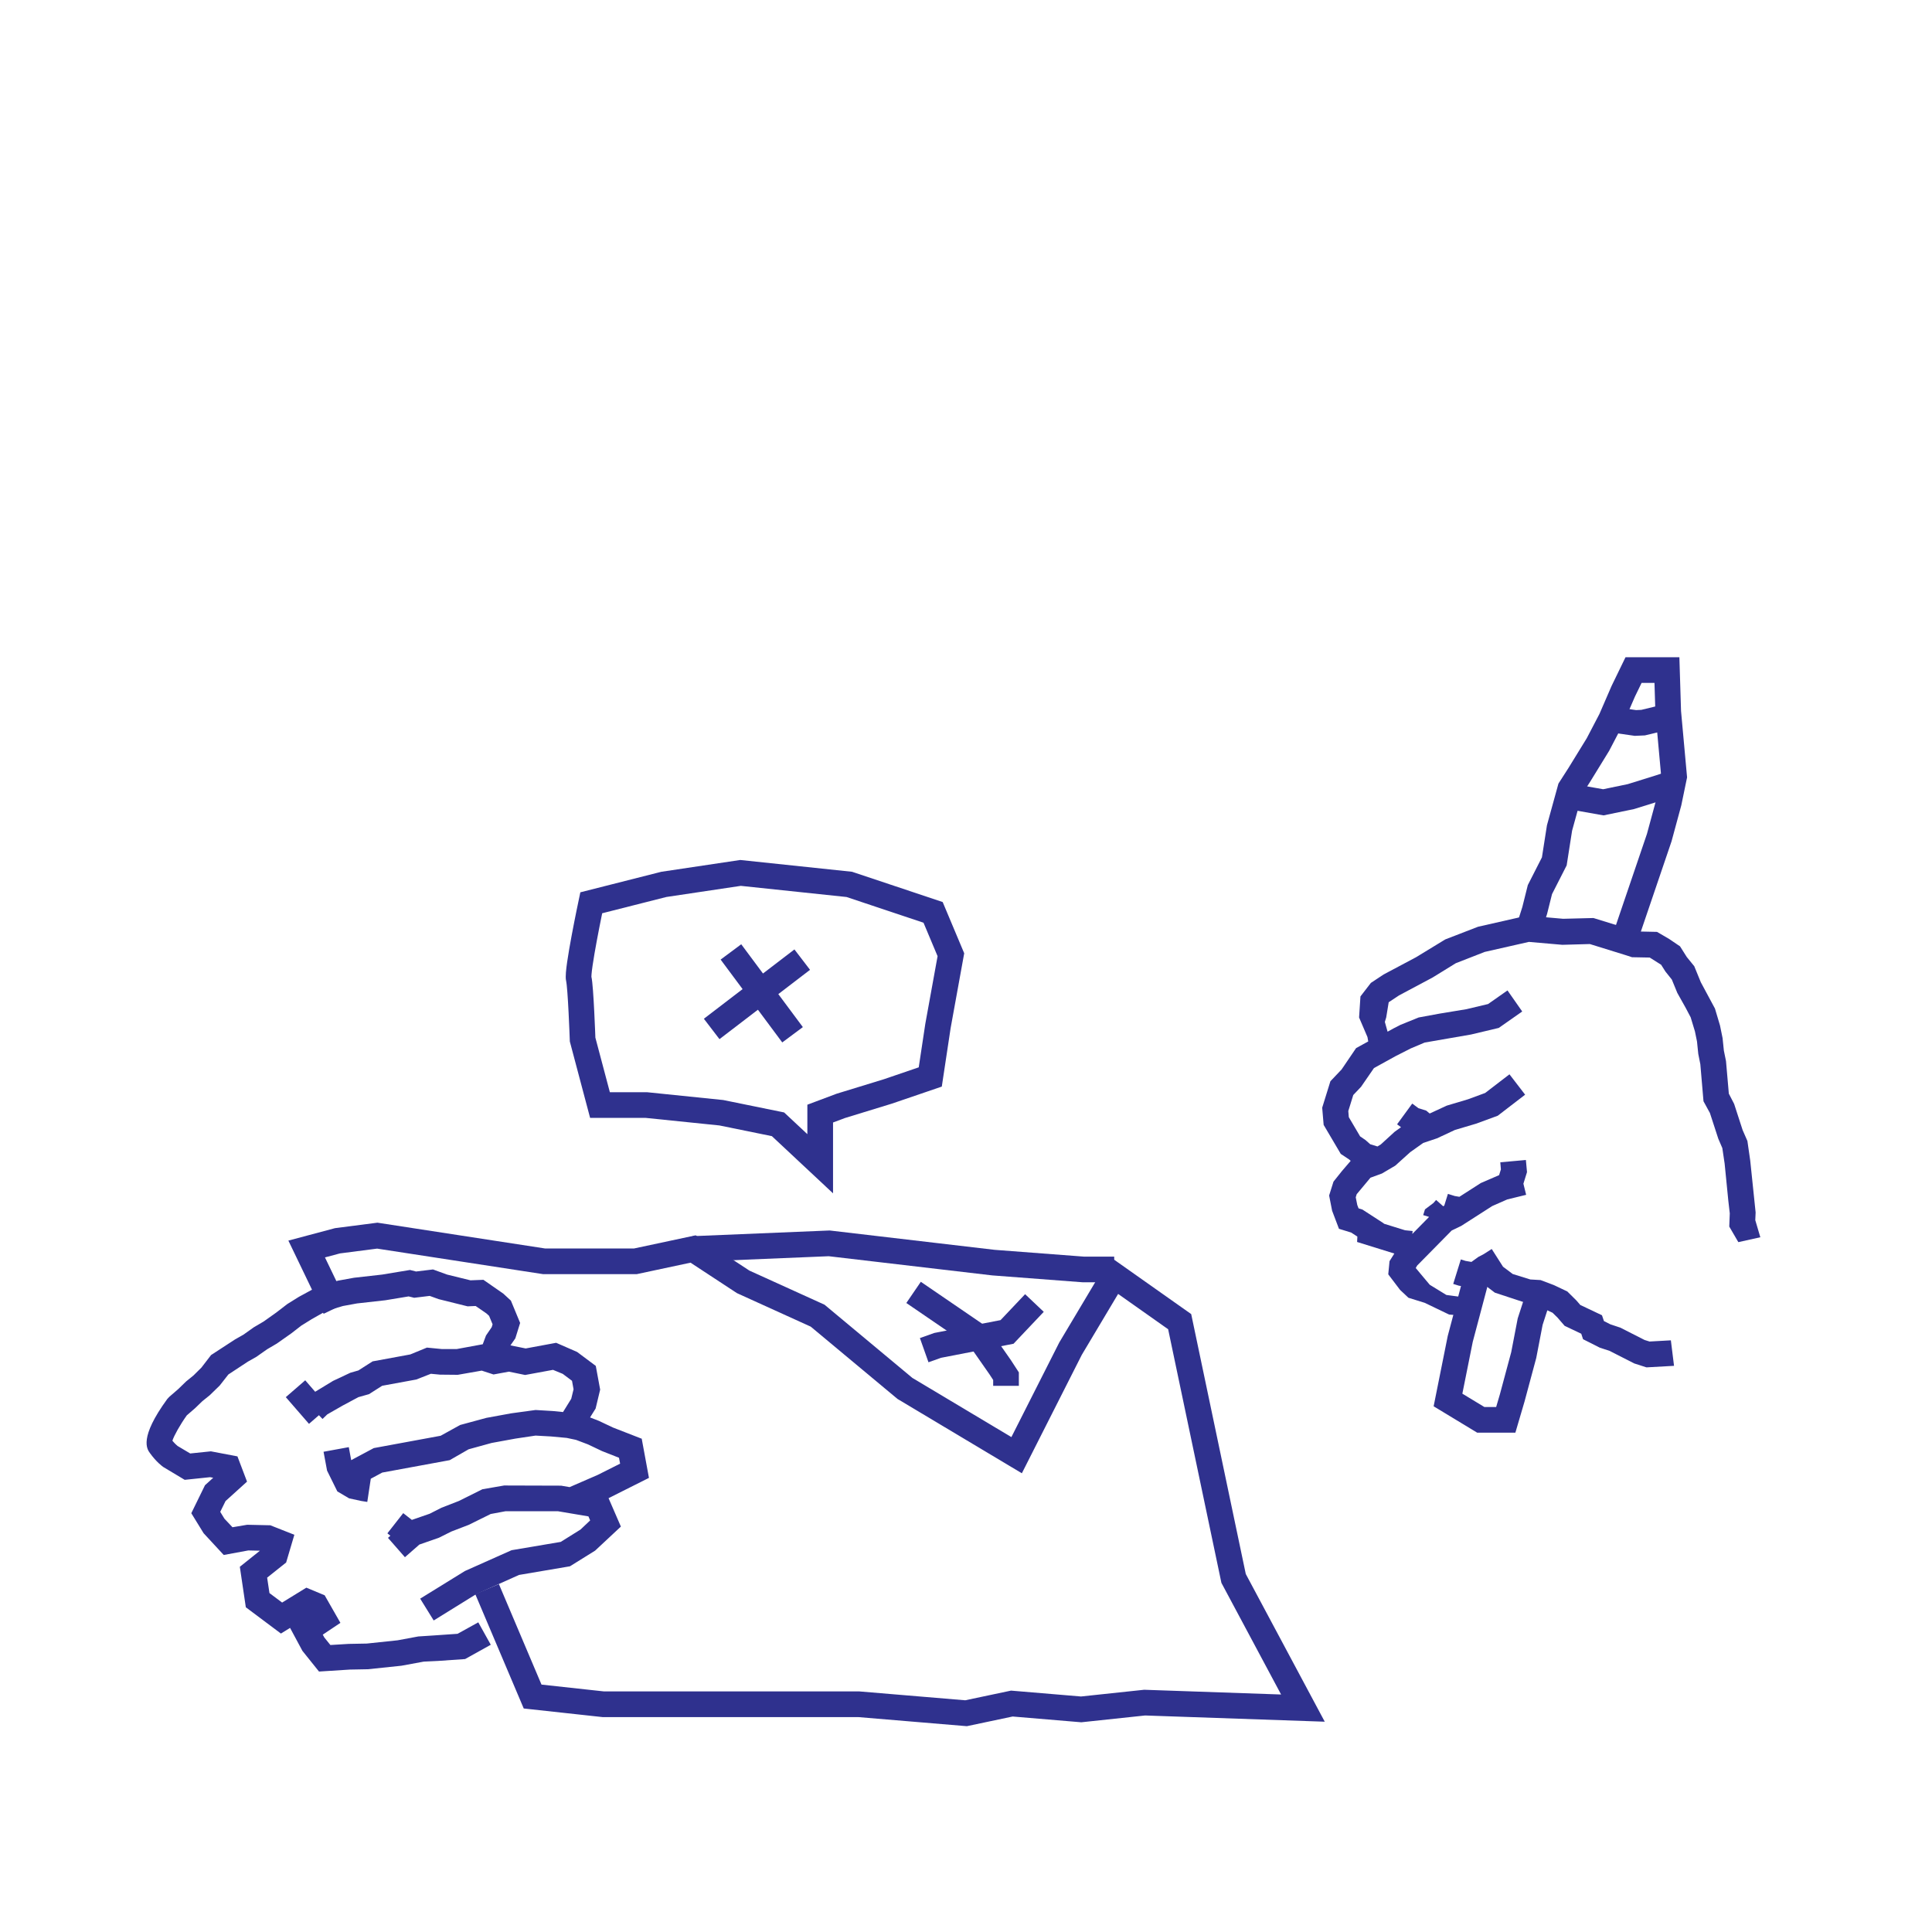 <?xml version="1.0" encoding="UTF-8"?>
<svg id="_레이어_1" data-name="레이어 1" xmlns="http://www.w3.org/2000/svg" viewBox="0 0 225.73 225.73">
  <defs>
    <style>
      .cls-1 {
        fill: none;
        stroke: #2f318e;
        stroke-miterlimit: 10;
        stroke-width: 3px;
      }

      .cls-2 {
        fill: #2f318e;
        stroke-width: 0px;
      }
    </style>
  </defs>
  <path class="cls-2" d="M75.01,168.11l-3.39-1.32-1.65-.78-1.03-.4.65-1.04.53-2.21-.51-2.77-2.18-1.63-2.45-1.07-3.56.66-1.78-.36.57-.82.56-1.8-1.08-2.61-.88-.81-2.33-1.62-1.51.06-2.73-.67-1.65-.6-1.98.24-.71-.18-3.26.54-3.28.37-1.87.34-2.33.67-2.24,1.22-1.35.84-1.3,1-1.48,1.05-1.14.67-1.21.86-.97.55-2.81,1.83-1.13,1.47-.92.91-.86.7-.94.91-1.04.9-.23.25c-3.31,4.54-2.37,5.84-2.02,6.32.76,1.05,1.44,1.54,1.57,1.63l2.49,1.49,2.97-.31.36.07-.96.87-1.6,3.27,1.44,2.34,2.35,2.54,2.87-.53,1.36.03-2.35,1.88.7,4.73,4.1,3.07,1.07-.66,1.44,2.68,1.94,2.42,3.61-.23,2.11-.04,3.91-.41,2.61-.48,1.67-.08,3.16-.22,3-1.67-1.46-2.62-2.42,1.34-2.75.19-1.84.12-2.42.45-3.6.38-2.11.04-2.14.13-.71-.88-.18-.33,2.06-1.38-1.84-3.22-2.14-.89-2.83,1.74-1.48-1.11-.27-1.8,2.22-1.77.96-3.24-2.81-1.11-2.7-.06-1.72.29-.94-1-.49-.8.62-1.26,2.51-2.27-1.12-2.95-3.1-.59-2.42.25-1.48-.88c-.08-.07-.31-.26-.6-.61.19-.6.91-1.88,1.68-2.96l.97-.84.85-.82.87-.7,1.16-1.13,1.01-1.29,2.28-1.5.99-.56,1.25-.88,1.14-.67,1.69-1.19,1.16-.9,1.22-.76,1.72-.97,1.94-.57,1.64-.3,3.31-.37,2.72-.45.65.16,1.81-.22,1.05.38,3.38.84.94-.04,1.25.86.32.29.41.99-.1.33-.67.98-.38,1.02-3.04.56h-1.74s-1.74-.17-1.74-.17l-1.95.8-4.4.81-1.66,1.06-.94.27-2.02.95-2.09,1.27-1.16-1.34-2.27,1.97,2.71,3.12,1.16-1.01.42.44.56-.54,1.8-1.03,1.83-.98,1.24-.35,1.54-.98,3.98-.73,1.71-.67,1.07.1,2.07.02,2.8-.49,1.38.45,1.8-.33,1.89.39,3.26-.6,1.14.47,1.08.81.18.99-.27,1.11-.96,1.55-1.2-.12-2.01-.12-2.85.39-2.9.53-3.06.83-2.28,1.26-7.81,1.44-2.64,1.41-.28-1.52-2.95.54.41,2.2,1.2,2.43,1.37.81,1.43.31.7.11.41-2.71,1.34-.72,7.88-1.45,2.21-1.27,2.69-.74,2.79-.51,2.34-.35,1.8.1,1.84.17,1.09.23,1.4.53,1.64.78,1.98.78.13.69-2.63,1.32-3.27,1.42-.99-.17-6.66-.02-2.54.44-2.75,1.37-2.03.79-1.38.7-2.08.72-1.01-.79-1.85,2.36.35.28-.28.25,1.98,2.26,1.69-1.48,2.29-.8,1.44-.72,2.03-.78,2.57-1.27,1.72-.32h6.15s3.55.6,3.55.6l.2.47-1.13,1.07-2.31,1.44-5.74.97-5.45,2.43-5.23,3.23,1.58,2.55,4.97-3.08,5-2.24,5.95-1.01,2.94-1.83,3.01-2.81-1.44-3.32,4.72-2.37-.84-4.55Z"/>
  <path class="cls-2" d="M170.76,151.54l-1.77-.24-1.94-1.19-.95-1.13-.69-.83.17-.29,4.03-4.09,1.12-.54,3.62-2.32,1.75-.77,2.21-.54-.32-1.3.42-1.35-.13-1.42-2.99.27.07.83-.21.67-2.13.92-2.51,1.61-.54-.09-.8-.25-.43,1.38-.13.06-.82-.73-.32.36-.98.74-.21.67.69.21-1.96,1.99.04-.34-.89-.09-2.48-.77v-.03s-2.5-1.62-2.5-1.62l-.45-.14-.15-.39-.18-.9.11-.36,1.61-1.93,1.34-.49,1.56-.92,1.74-1.57,1.52-1.08,1.61-.54,2.1-.98,2.46-.73,2.54-.93,3.2-2.46-1.83-2.38-2.84,2.18-2.01.74-2.48.74-1.99.92-.41-.34-.9-.28-.73-.54-1.77,2.42.46.34-.74.53-1.62,1.48-.39.24-.85-.26-.54-.48-.64-.44-1.32-2.24-.06-.72.58-1.87.91-.96,1.51-2.19,2.52-1.39,1.79-.91,1.61-.68,5.42-.94,3.24-.77,2.74-1.92-1.72-2.46-2.27,1.59-2.52.6-3.15.52-2.44.45-2.12.86-.8.41-.71.39-.32-1.14.16-.53.29-1.77,1.21-.8,3.92-2.09,2.71-1.67,3.38-1.32,5.16-1.17,3.91.34,3.21-.09,4.16,1.29.77.25,2.07.04,1.33.84.5.79.75.94.64,1.56.97,1.73.59,1.12.5,1.65.24,1.17.15,1.46.24,1.2.37,4.33.75,1.37.98,3.01.47,1.09.27,1.82.43,4.33.17,1.48-.06,1.54,1.06,1.82,2.57-.57-.59-2,.04-.9-.63-6.06-.33-2.29-.56-1.28-.99-3.05-.62-1.2-.33-3.8-.25-1.23-.15-1.46-.3-1.47-.59-1.98-1.65-3.07-.77-1.88-.87-1.07-.79-1.25-1.27-.86-1.42-.83-2.35-.05-5.08-1.57-3.54.09-4.21-.37-5.73,1.3-3.83,1.48-3.41,2.08-3.8,2.02-1.48.98-1.22,1.58-.16,2.46.98,2.29.09.51-1.42.78-1.69,2.49-1.31,1.38-.96,3.09.17,2.01,2,3.39.98.65.18.16-1.02,1.19-.99,1.24-.51,1.62.35,1.78.8,2.11,1.43.44.72.47-.03.63,4.35,1.35-.56.89-.15,1.54,1.38,1.82.98.92,1.9.59,2.85,1.37,1.31.1,1.03-.24M180.21,152.86v-.02s.14.05.14.05l1.05.49.58.57.83.96,1.94.92.21.64,1.96.99,1.13.37,2.89,1.47,1.43.46,3.22-.18-.37-2.98-2.49.14-.58-.18-2.83-1.44-1.17-.39-.75-.38-.23-.68-2.53-1.2-.46-.53-1.06-1.05-1.56-.74-1.56-.59-1.2-.07-2.06-.64-1.13-.85-1.32-2.07-.94.6-.63.33-.8.58-.69-.12-.55-.17-.89,2.86.64.2,2.1.38.48-.3.36-.25.07.07,1.21.92"/>
  <polyline class="cls-1" points="56.91 185.67 62.23 198.22 70.48 199.12 80.68 199.12 92.23 199.12 100.33 199.12 112.87 200.17 118.22 199.04 126.32 199.72 133.74 198.93 152.23 199.57 144.13 184.42 137.83 154.42 130.18 149.02 125.08 157.57 118.78 170.02 105.73 162.22 95.53 153.72 86.83 149.77 80.98 145.93 74.23 147.37 63.58 147.37 44.08 144.37 39.43 144.97 35.83 145.93 39.16 152.85"/>
  <polyline class="cls-1" points="80.98 145.93 96.88 145.27 116.06 147.52 126.58 148.32 130.18 148.32"/>
  <polyline class="cls-1" points="120.86 152.24 117.66 155.62 109.56 157.19 107.98 157.75"/>
  <polyline class="cls-1" points="106.74 151 114.42 156.25 116.87 159.76 117.54 160.79 117.54 161.92"/>
  <path class="cls-1" d="M95.83,135.97l-4.93-4.61-6.62-1.35-8.78-.9h-5.4l-2.03-7.65s-.22-6.19-.45-7.09,1.46-8.89,1.46-8.89l8.48-2.15,8.96-1.34,12.71,1.34,9.79,3.27,2.08,4.95-1.51,8.32-.9,5.96-4.95,1.69-5.51,1.69-2.4.9v5.85Z"/>
  <line class="cls-1" x1="93.73" y1="112.12" x2="83.15" y2="120.22"/>
  <line class="cls-1" x1="85.4" y1="111.22" x2="92.6" y2="120.9"/>
  <polyline class="cls-1" points="189.96 109.34 193.86 97.87 194.98 93.74 195.6 90.74 194.91 83.16 194.76 78.29 192.58 78.29 190.86 78.29 189.66 80.76 188.23 84.06 186.7 86.99 184.53 90.52 183.47 92.17 182.21 96.74 181.6 100.64 179.92 103.94 179.31 106.38 178.8 107.99 178.72 108.67"/>
  <polyline class="cls-1" points="172.56 149.09 170.61 156.44 169.18 163.57 173.01 165.89 175.93 165.89 176.68 163.34 178.03 158.32 178.78 154.42 179.46 152.32 180.07 151.64"/>
  <polyline class="cls-1" points="183.09 92.99 187.33 93.74 190.56 93.07 193.93 92.02 196.21 91.27"/>
  <polyline class="cls-1" points="187.93 84.02 191.08 84.47 191.98 84.43 194.96 83.71"/>
</svg>